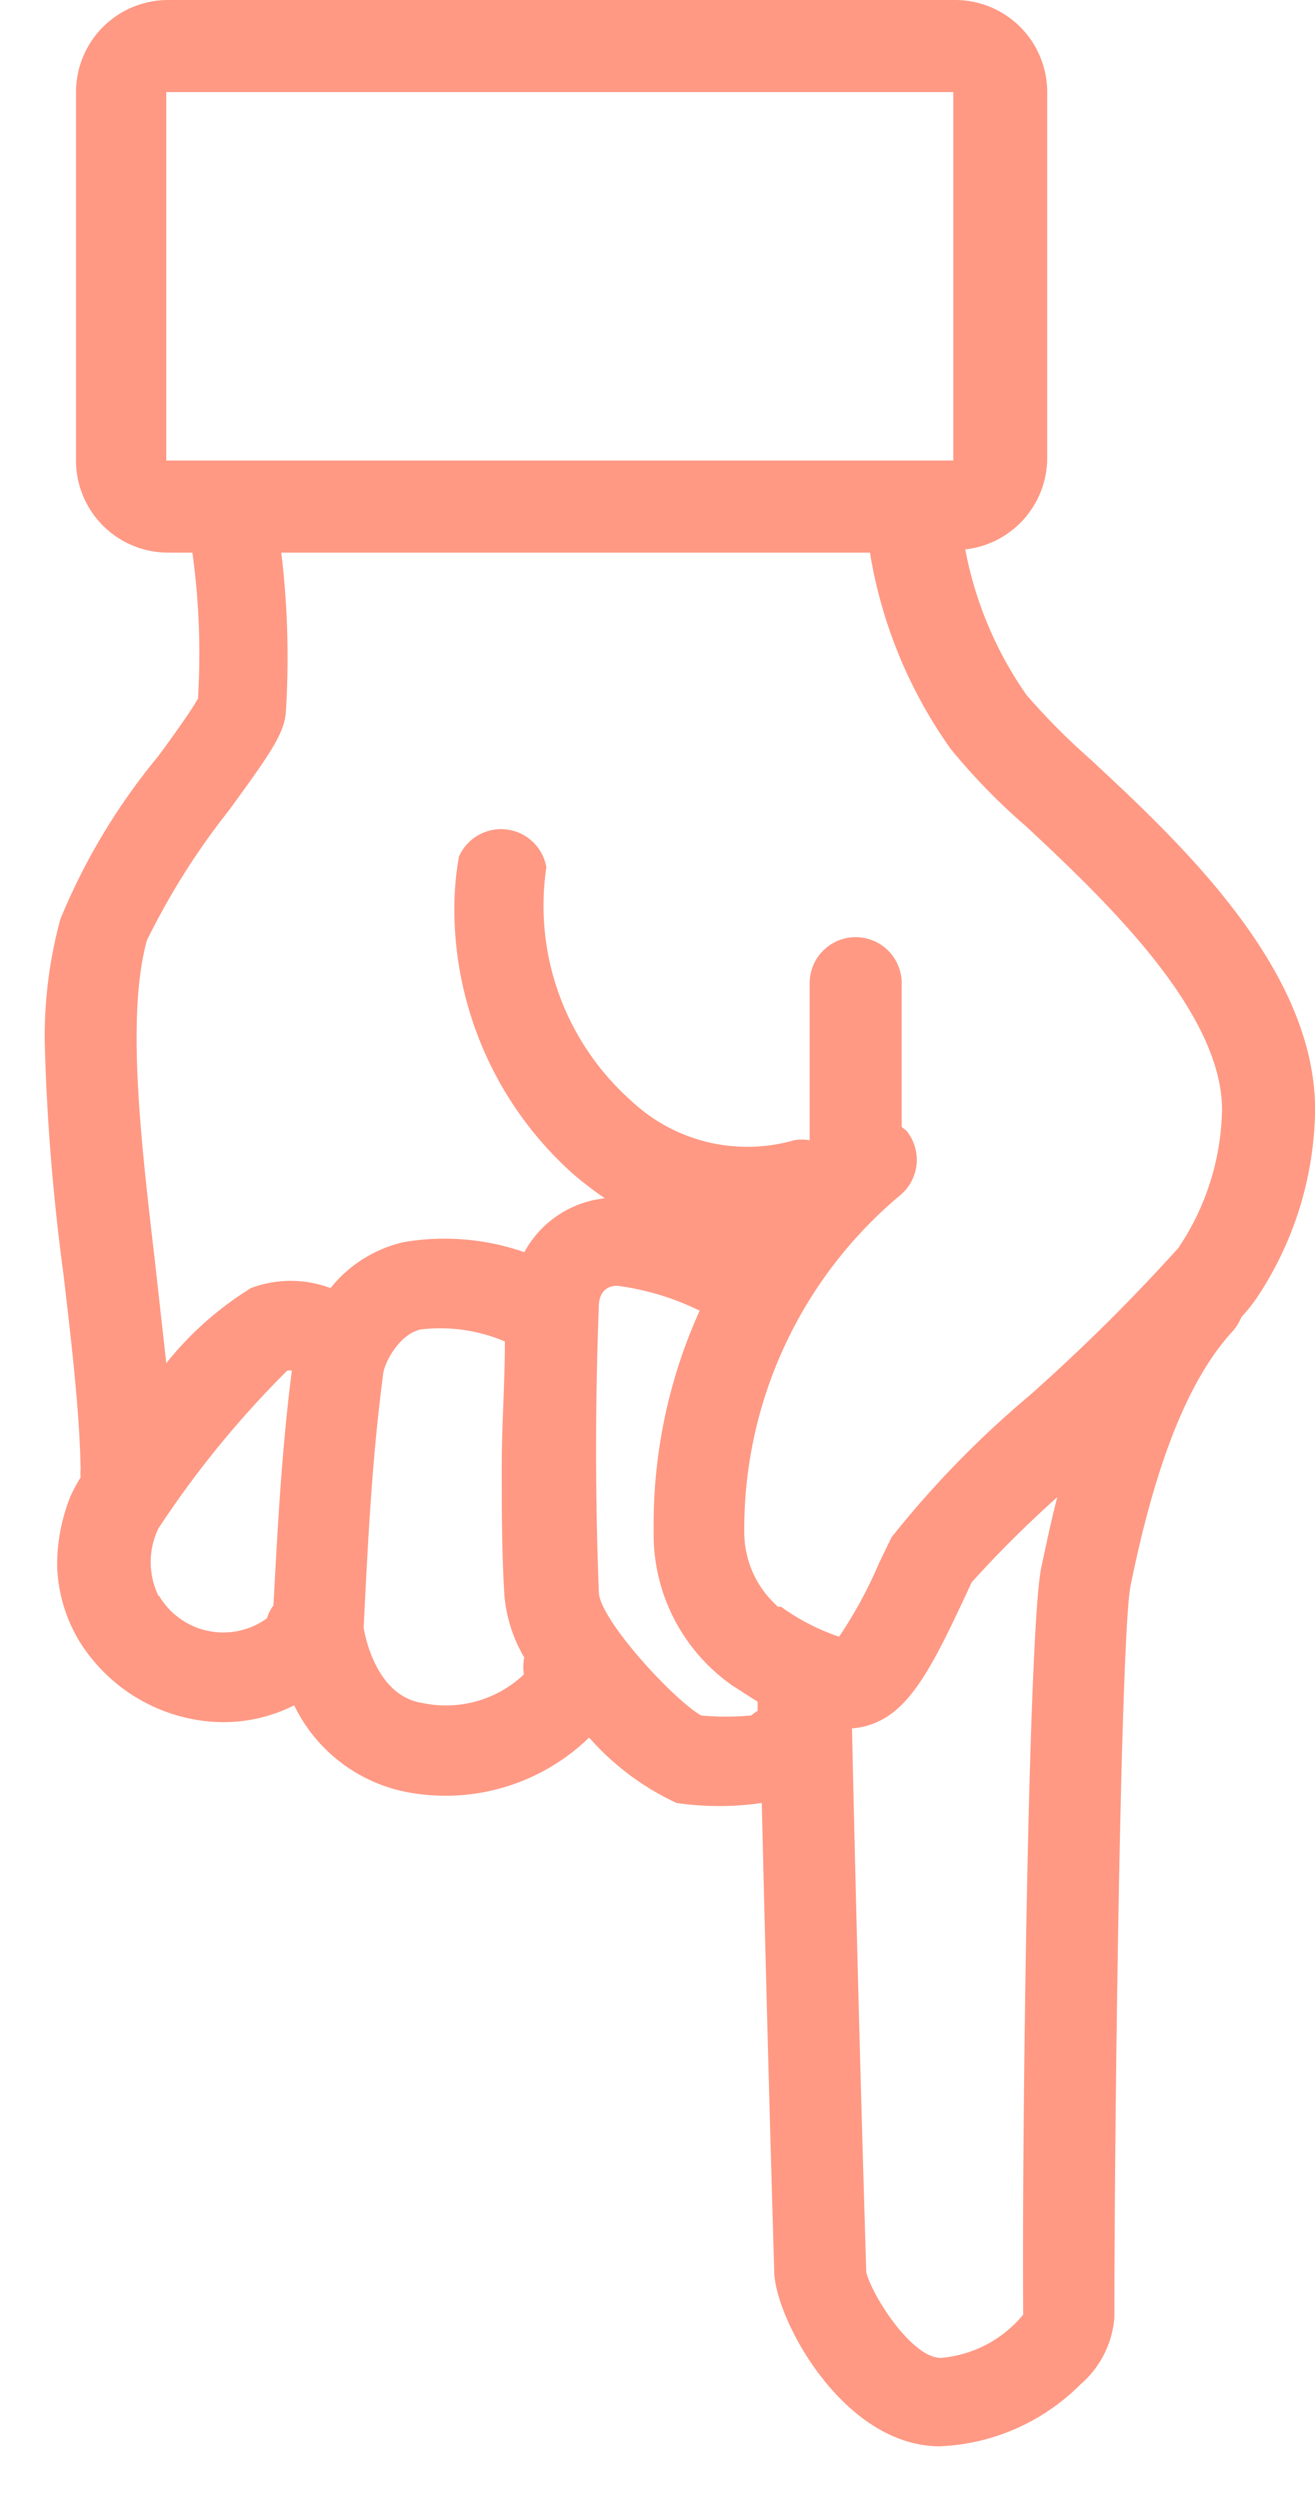 <svg xmlns="http://www.w3.org/2000/svg" width="20" height="38" viewBox="0 0 20 38">
    <path fill="#FF9984" fill-rule="evenodd" d="M13.175 34.531a996.022 996.022 0 0 1-.217-8.26 1.08 1.08 0 0 0 .385-.098c.518-.224.86-.896 1.295-1.82l.14-.301c.41-.455.846-.887 1.302-1.295-.098.378-.175.75-.245 1.078-.196.973-.294 8.652-.273 11.347-.312.38-.764.617-1.253.658-.455 0-1.071-.994-1.134-1.309zm-1.75-8.456c-.253.024-.51.024-.763 0-.441-.259-1.54-1.463-1.554-1.869a56.46 56.46 0 0 1 0-4.354c0-.14.063-.308.28-.308a4.03 4.03 0 0 1 1.253.378 7.887 7.887 0 0 0-.7 3.234v.154a2.803 2.803 0 0 0 1.197 2.31c.112.07.245.161.385.245v.14a.658.658 0 0 0-.098.07zm-3.458-.623c-.411.389-.986.55-1.54.434-.7-.105-.875-1.008-.896-1.148.063-1.267.126-2.569.294-3.83 0-.146.224-.622.574-.7.435-.052.878.011 1.28.183 0 .637-.048 1.267-.048 1.904s0 1.323.042 1.974c.031.327.134.642.3.924a.804.804 0 0 0-.006.259zm-5.558-1.197a1.178 1.178 0 0 1 0-1.022 14.97 14.97 0 0 1 1.96-2.4.235.235 0 0 1 .07 0c-.154 1.19-.217 2.393-.28 3.569a.577.577 0 0 0-.098.196 1.134 1.134 0 0 1-1.638-.336l-.014-.007zm-.05-5.061c-.216-1.848-.44-3.752-.125-4.9.344-.701.762-1.363 1.246-1.974.644-.882.847-1.176.868-1.505.05-.805.027-1.614-.07-2.415h8.953a7.124 7.124 0 0 0 1.232 2.989c.348.424.732.818 1.148 1.176 1.183 1.106 2.975 2.8 2.975 4.305a3.879 3.879 0 0 1-.665 2.1 28.565 28.565 0 0 1-2.261 2.24 14.988 14.988 0 0 0-2.1 2.156l-.19.392a6.673 6.673 0 0 1-.608 1.12 3.296 3.296 0 0 1-.882-.455h-.05l-.034-.035a1.506 1.506 0 0 1-.476-1.085 6.61 6.61 0 0 1 2.366-5.131.7.7 0 0 0 .1-.985l-.002-.002-.07-.056v-2.184a.7.7 0 1 0-1.4 0v2.387a.68.68 0 0 0-.238 0 2.578 2.578 0 0 1-2.485-.609 3.963 3.963 0 0 1-1.281-3.542.7.7 0 0 0-1.33-.16 4.57 4.57 0 0 0-.07.811 5.402 5.402 0 0 0 1.813 4.018c.152.13.31.25.476.364a1.585 1.585 0 0 0-1.225.819 3.691 3.691 0 0 0-1.827-.154 1.989 1.989 0 0 0-1.12.7 1.718 1.718 0 0 0-1.211 0c-.491.304-.927.69-1.287 1.141l-.17-1.526zM2.529 1.4V7h11.97V1.4H2.528zm14.42 33.838c0-3.13.098-10.38.245-11.13.378-1.862.875-3.122 1.533-3.85a.774.774 0 0 0 .154-.238c.083-.09.16-.187.23-.287.57-.85.88-1.847.89-2.87 0-2.142-2.058-4.06-3.423-5.327a10.132 10.132 0 0 1-.966-.973 5.703 5.703 0 0 1-.931-2.212 1.4 1.4 0 0 0 1.246-1.4V1.4a1.4 1.4 0 0 0-1.4-1.4H2.556a1.4 1.4 0 0 0-1.4 1.4V7a1.4 1.4 0 0 0 1.4 1.4h.37c.102.735.13 1.479.085 2.219-.098.175-.385.58-.61.882a9.607 9.607 0 0 0-1.483 2.47 6.813 6.813 0 0 0-.238 1.85c.03 1.191.127 2.38.287 3.562.126 1.078.245 2.1.259 2.954a.684.684 0 0 0 0 .12 2.619 2.619 0 0 0-.154.286c-.134.334-.204.69-.203 1.05.01.397.121.784.322 1.127a2.602 2.602 0 0 0 1.98 1.246c.45.043.901-.042 1.303-.245.335.692.98 1.184 1.736 1.323a3.137 3.137 0 0 0 2.75-.833c.37.42.823.76 1.33.994.43.063.867.063 1.296 0 .056 2.373.119 4.74.189 7.112 0 .7 1.036 2.667 2.52 2.667a3.209 3.209 0 0 0 2.135-.938c.298-.255.484-.617.518-1.008z"/>
</svg>
